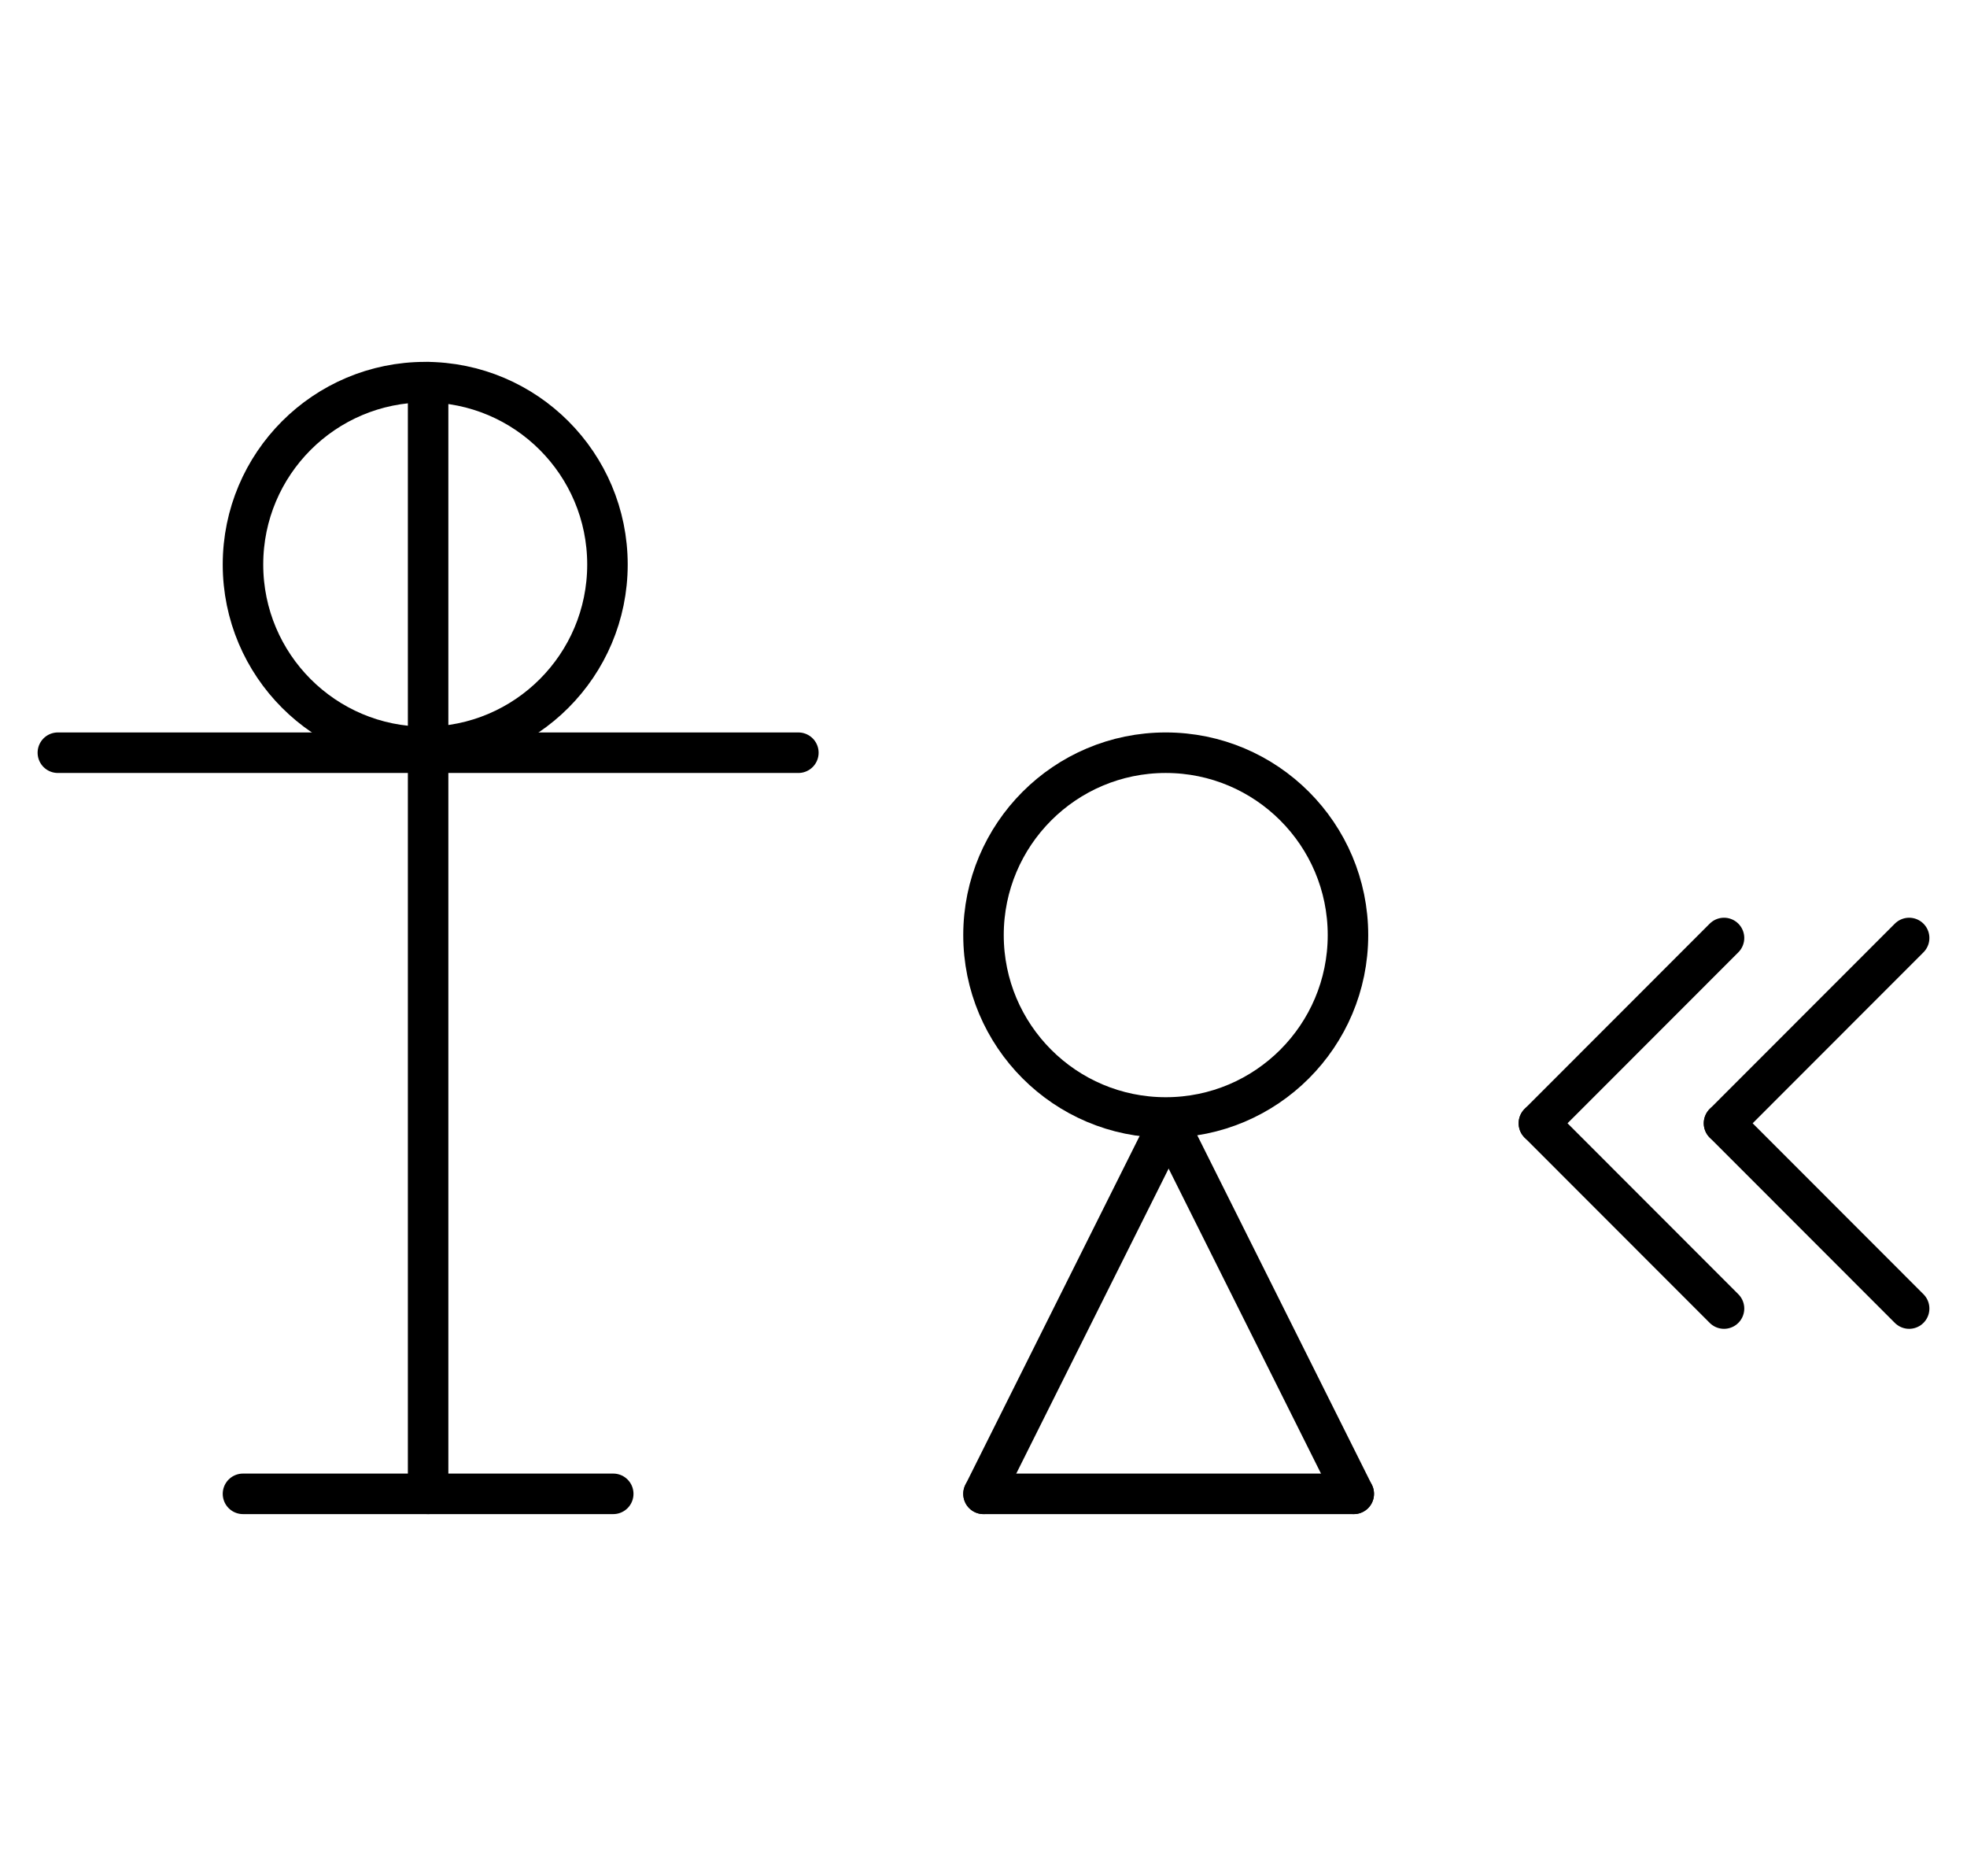 <?xml version="1.0" encoding="UTF-8" standalone="no"?>
<!DOCTYPE svg PUBLIC "-//W3C//DTD SVG 1.0//EN" "http://www.w3.org/TR/2001/REC-SVG-20010904/DTD/svg10.dtd">
<svg xmlns="http://www.w3.org/2000/svg" xmlns:xlink="http://www.w3.org/1999/xlink" fill-rule="evenodd" height="4.5in" preserveAspectRatio="none" stroke-linecap="round" viewBox="0 0 340 324" width="4.719in">
<style type="text/css">
.brush0 { fill: rgb(255,255,255); }
.pen0 { stroke: rgb(0,0,0); stroke-width: 1; stroke-linejoin: round; }
.font0 { font-size: 11px; font-family: "MS Sans Serif"; }
.pen1 { stroke: rgb(0,0,0); stroke-width: 7; stroke-linejoin: round; }
.brush1 { fill: none; }
.font1 { font-weight: bold; font-size: 16px; font-family: System, sans-serif; }
</style>
<g>
<line class="pen1" fill="none" x1="202" x2="234" y1="194" y2="258"/>
<line class="pen1" fill="none" x1="234" x2="170" y1="258" y2="258"/>
<line class="pen1" fill="none" x1="170" x2="202" y1="258" y2="194"/>
<circle class="pen1" cx="201.5" cy="161.5" fill="none" r="31.5"/>
<line class="pen1" fill="none" x1="74" x2="74" y1="130" y2="258"/>
<line class="pen1" fill="none" x1="42" x2="106" y1="258" y2="258"/>
<line class="pen1" fill="none" x1="10" x2="138" y1="130" y2="130"/>
<circle class="pen1" cx="73.5" cy="97.5" fill="none" r="31.5"/>
<line class="pen1" fill="none" x1="74" x2="74" y1="66" y2="130"/>
<line class="pen1" fill="none" x1="298" x2="266" y1="162" y2="194"/>
<line class="pen1" fill="none" x1="266" x2="298" y1="194" y2="226"/>
<line class="pen1" fill="none" x1="330" x2="298" y1="162" y2="194"/>
<line class="pen1" fill="none" x1="298" x2="330" y1="194" y2="226"/>
</g>
</svg>
